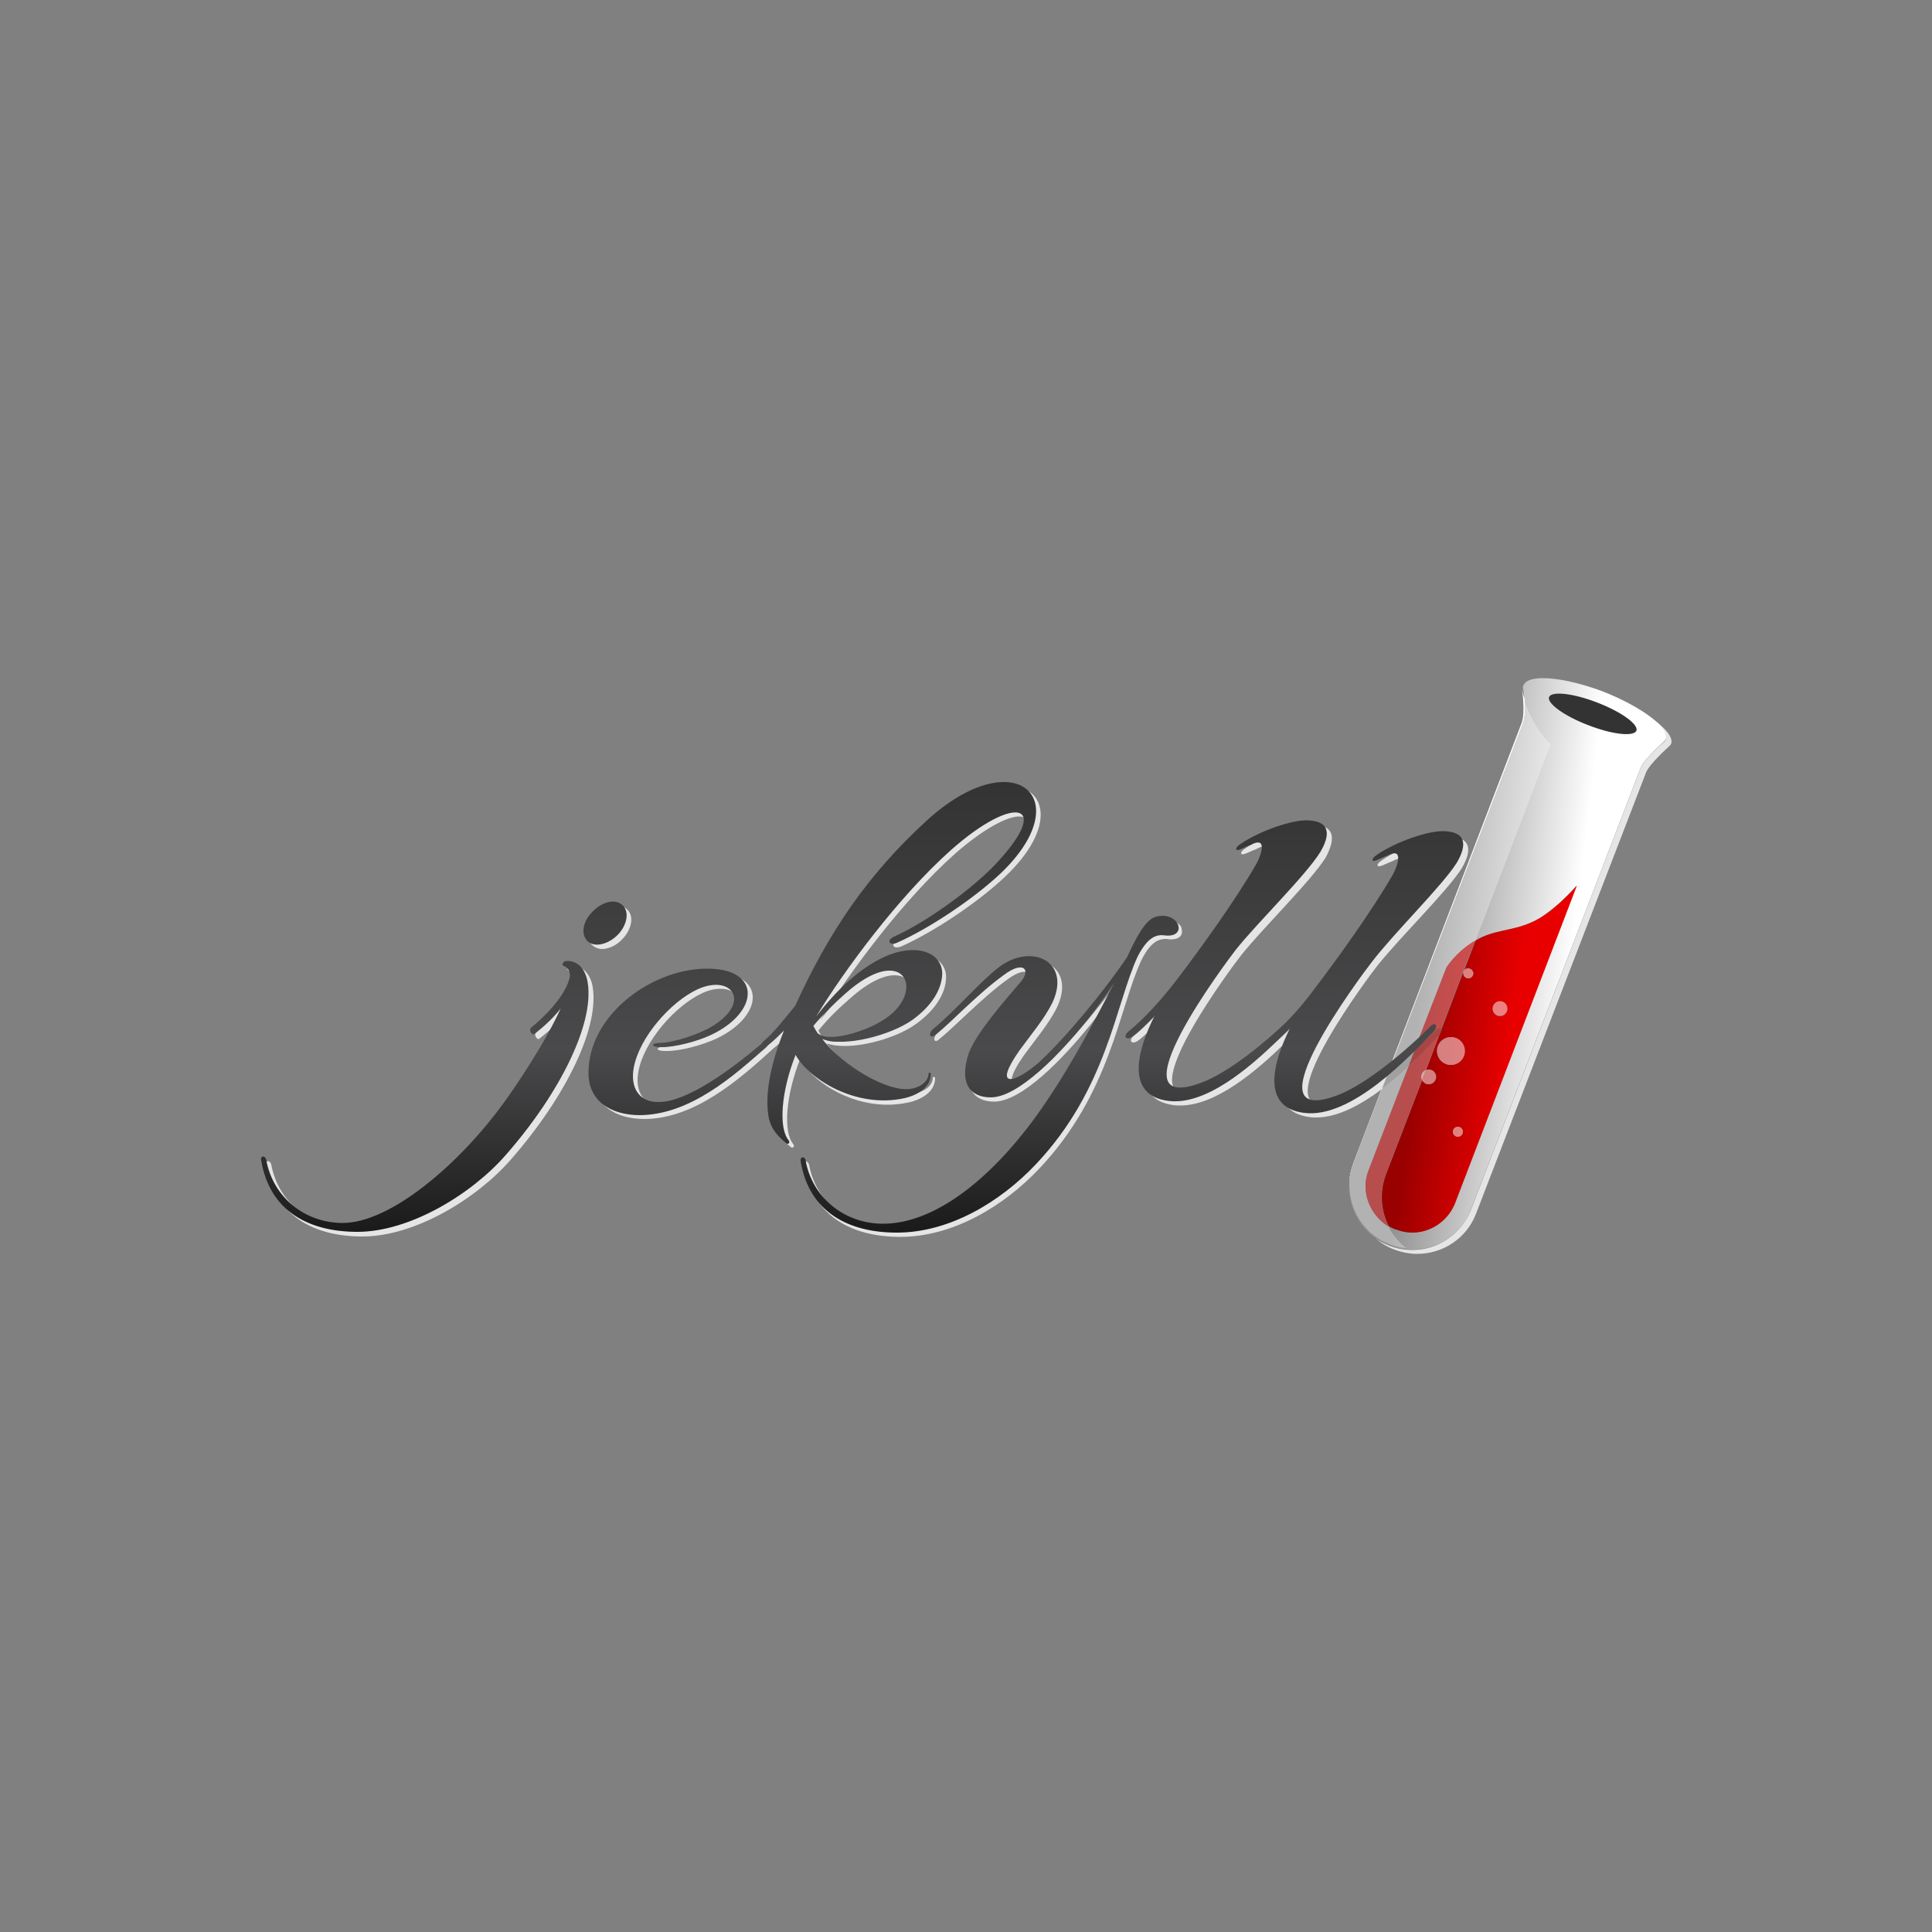 <?xml version="1.0" encoding="utf-8"?>
<!-- Generator: Adobe Illustrator 19.0.0, SVG Export Plug-In . SVG Version: 6.00 Build 0)  -->
<svg version="1.1" id="Layer_1" xmlns="http://www.w3.org/2000/svg" xmlns:xlink="http://www.w3.org/1999/xlink" x="0px" y="0px"
	 viewBox="0 0 500 500" style="enable-background:new 0 0 500 500;" xml:space="preserve">
<rect x="0" y="0" width="500" height="500" fill="#808080" stroke="none"/>
<style type="text/css">
	.st0{fill:#E5E5E5;}
	.st1{fill:url(#SVGID_1_);}
	.st2{fill:url(#SVGID_2_);}
	.st3{fill:#333333;}
	.st4{fill:#FFFFFF;}
	.st5{fill:url(#SVGID_3_);}
	.st6{fill:url(#SVGID_4_);}
	.st7{fill:url(#SVGID_5_);}
	.st8{fill:url(#SVGID_6_);}
	.st9{fill:url(#SVGID_7_);}
	.st10{fill:url(#SVGID_8_);}
	.st11{fill:url(#SVGID_9_);}
	.st12{fill:url(#SVGID_10_);}
	.st13{fill:url(#SVGID_11_);}
	.st14{fill:url(#SVGID_12_);}
	.st15{fill:url(#SVGID_13_);}
	.st16{fill:url(#SVGID_14_);}
	.st17{fill:url(#SVGID_15_);}
</style>
<g id="XMLID_1_">
	<path id="XMLID_2_" class="st0" d="M428,186.3c2.4,2,3.6,3.8,3.1,5.1c0,0.1-0.1,0.1-0.1,0.1v0.1c-0.1,0.2-0.4,0.4-0.6,0.6
		c0,0-4.9,4.3-5.8,6.6l-43.9,114.3c-2.6,6.4-8.7,10.4-15.2,10.4c-1.9,0-3.9-0.3-5.9-1.1c-1.3-0.5-2.5-1.1-3.6-1.9
		c1.4,1.2,3,2.2,4.9,2.9c1.9,0.7,3.9,1.1,5.9,1.1c6.5,0,12.7-3.9,15.2-10.4L426,199.9c0.9-2.2,5.8-6.6,5.8-6.6
		c0.2-0.2,0.4-0.4,0.6-0.6v-0.1c0-0.1,0.1-0.1,0.1-0.1C433,190.9,431.3,188.7,428,186.3"/>
	
		<linearGradient id="SVGID_1_" gradientUnits="userSpaceOnUse" x1="-0.859" y1="0.218" x2="-0.145" y2="0.218" gradientTransform="matrix(51.499 19.803 -10.983 92.86 415.475 240.381)">
		<stop  offset="0" style="stop-color:#919191"/>
		<stop  offset="1" style="stop-color:#FFFFFF"/>
	</linearGradient>
	<path class="st1" d="M399.3,175.5c-2.7,0-4.5,0.6-5,1.8c0,0.1,0,0.1-0.1,0.2c-0.1,0.3-0.1,0.6,0,0.9c0,0,0.2,1.1,0.3,2.5
		c2,7.2,6.8,11.6,6.8,11.6l-19.5,50.9c0,0,0,0,0,0c5-2.9,9.1-2.3,14.5-4.7c5.6-2.4,11.7-9.5,11.7-9.5l-31.7,82.4
		c-1.8,4.6-6.2,7.4-11,7.4c-1.4,0-2.8-0.3-4.2-0.8c-0.7-0.3-1.3-0.6-1.9-0.9c1.1,2.2,2.7,4.1,4.7,5.6c-1.5-0.1-3-0.4-4.4-1
		c-6.4-2.5-10.4-8.5-10.4-15c-0.1,5.3,2.5,10.4,6.9,13.5c1.1,0.8,2.3,1.4,3.6,1.9c1.9,0.7,3.9,1.1,5.9,1.1c6.5,0,12.7-3.9,15.2-10.4
		l43.9-114.3c0.9-2.2,5.8-6.6,5.8-6.6c0.2-0.2,0.4-0.4,0.6-0.6v-0.1c0-0.1,0.1-0.1,0.1-0.1c0.5-1.3-0.7-3.2-3.1-5.1
		c-2.9-2.4-7.7-5.1-13.3-7.3C408.8,176.7,403.2,175.5,399.3,175.5"/>
	
		<linearGradient id="SVGID_2_" gradientUnits="userSpaceOnUse" x1="-1.409" y1="0.214" x2="-0.695" y2="0.214" gradientTransform="matrix(31.152 11.979 -7.29 51.194 413.307 273.208)">
		<stop  offset="0" style="stop-color:#990000"/>
		<stop  offset="1" style="stop-color:#E80000"/>
	</linearGradient>
	<path class="st2" d="M377.3,294.2c-0.7,0-1.3-0.6-1.3-1.3s0.6-1.3,1.3-1.3c0.7,0,1.3,0.6,1.3,1.3S378,294.2,377.3,294.2
		 M375.5,275.6c-2,0-3.6-1.6-3.6-3.6c0-2,1.6-3.6,3.6-3.6c2,0,3.6,1.6,3.6,3.6C379.1,274,377.5,275.6,375.5,275.6 M388.2,263
		c-1.1,0-1.9-0.9-1.9-1.9c0-1.1,0.9-1.9,1.9-1.9c1.1,0,1.9,0.9,1.9,1.9C390.1,262.1,389.3,263,388.2,263 M408.1,229.2
		c0,0-6.1,7.1-11.7,9.5c-5.5,2.4-9.6,1.8-14.5,4.7c0,0,0,0,0,0l-3,7.8c0.2-0.4,0.6-0.6,1.1-0.6c0.7,0,1.3,0.6,1.3,1.3
		c0,0.7-0.6,1.3-1.3,1.3c-0.7,0-1.3-0.6-1.3-1.3c0-0.1,0-0.2,0-0.3l-5.6,14.7c0.1,0.4-0.1,1.1-0.6,1.6c0,0,0,0,0,0l-3.4,9
		c0.2-0.1,0.5-0.1,0.7-0.1c1.1,0,1.9,0.9,1.9,1.9c0,1.1-0.9,1.9-1.9,1.9c-0.8,0-1.4-0.4-1.7-1.1l-9.5,24.7
		c-1.6,4.5-1.2,9.2,0.8,13.1c0.6,0.4,1.2,0.7,1.9,0.9c1.4,0.5,2.8,0.8,4.2,0.8c4.7,0,9.1-2.9,11-7.4L408.1,229.2"/>
	<path id="XMLID_3_" class="st3" d="M423.5,189.1c0.6-1.6-3.9-4.9-10.2-7.3c-6.2-2.4-11.8-3-12.4-1.4c-0.6,1.6,3.9,4.9,10.2,7.3
		C417.3,190.1,422.8,190.7,423.5,189.1z"/>
	<path id="XMLID_8_" class="st4" d="M357.8,281.5c-0.1,0.1-0.2,0.1-0.2,0.2l-7.4,19.4c-0.7,2-1.1,4-1,5.9c0-1.9,0.4-3.7,1-5.6
		L357.8,281.5 M393.9,178.4c0,0,0.9,6-0.1,8.7l-34.5,90.1c0.1-0.1,0.2-0.1,0.3-0.2l34.6-89.9c0.6-1.6,0.6-4.3,0.4-6.3
		C394.3,180.1,394.1,179.3,393.9,178.4"/>
	
		<linearGradient id="SVGID_3_" gradientUnits="userSpaceOnUse" x1="-0.859" y1="0.266" x2="-0.145" y2="0.266" gradientTransform="matrix(51.499 19.803 -10.983 92.86 415.475 240.381)">
		<stop  offset="0" style="stop-color:#B2B2B2"/>
		<stop  offset="1" style="stop-color:#FFFFFF"/>
	</linearGradient>
	<path class="st5" d="M364.6,275.8c-2.1,1.9-4.4,3.9-6.8,5.7l-7.6,19.9c-0.7,1.8-1,3.7-1,5.6c0.1,6.5,4,12.5,10.4,15
		c1.4,0.6,2.9,0.9,4.4,1c-2-1.5-3.6-3.5-4.7-5.6c-4.8-2.9-7.2-9-5.2-14.3L364.6,275.8 M394.5,180.9c0.2,2,0.2,4.7-0.4,6.3
		l-34.6,89.9c2.4-1.8,4.7-3.7,6.7-5.5l8.2-21.2c0,0,2.5-4.1,7.5-7l19.5-50.9C401.3,192.5,396.6,188.1,394.5,180.9"/>
	
		<linearGradient id="SVGID_4_" gradientUnits="userSpaceOnUse" x1="-1.409" y1="0.437" x2="-0.695" y2="0.437" gradientTransform="matrix(31.152 11.979 -7.29 51.194 413.307 273.208)">
		<stop  offset="0" style="stop-color:#B84D4D"/>
		<stop  offset="1" style="stop-color:#EF4D4D"/>
	</linearGradient>
	<path class="st6" d="M372.4,268c-1.8,1.9-4.6,4.8-7.8,7.8l-10.5,27.3c-2,5.3,0.4,11.3,5.2,14.3c-2-3.9-2.4-8.7-0.8-13.1l9.5-24.7
		c-0.1-0.2-0.2-0.5-0.2-0.8c0-0.8,0.5-1.5,1.2-1.8L372.4,268 M381.8,243.4c-5,2.9-7.5,7-7.5,7l-8.2,21.2c2.2-2,4-3.7,5.1-4.8
		c0.6-0.6,1-0.8,1.3-0.8c0.2,0,0.4,0.1,0.4,0.4l5.6-14.7c0-0.1,0.1-0.3,0.1-0.4L381.8,243.4"/>
	
		<linearGradient id="SVGID_5_" gradientUnits="userSpaceOnUse" x1="-1.409" y1="-0.157" x2="-0.695" y2="-0.157" gradientTransform="matrix(31.152 11.979 -7.29 51.194 413.307 273.208)">
		<stop  offset="0" style="stop-color:#CC8080"/>
		<stop  offset="1" style="stop-color:#F48080"/>
	</linearGradient>
	<path class="st7" d="M379.9,250.6c-0.5,0-0.9,0.3-1.1,0.6l-0.1,0.4c0,0.1,0,0.2,0,0.3c0,0.7,0.6,1.3,1.3,1.3c0.7,0,1.3-0.6,1.3-1.3
		C381.2,251.2,380.6,250.6,379.9,250.6"/>
	
		<linearGradient id="SVGID_6_" gradientUnits="userSpaceOnUse" x1="-1.409" y1="-0.157" x2="-0.695" y2="-0.157" gradientTransform="matrix(31.152 11.979 -7.29 51.194 413.307 273.208)">
		<stop  offset="0" style="stop-color:#DCA6A6"/>
		<stop  offset="1" style="stop-color:#F7A6A6"/>
	</linearGradient>
	<path class="st8" d="M378.8,251.3c-0.1,0.1-0.1,0.2-0.1,0.4L378.8,251.3"/>
	
		<linearGradient id="SVGID_7_" gradientUnits="userSpaceOnUse" x1="-1.409" y1="-4.611200e-002" x2="-0.695" y2="-4.611200e-002" gradientTransform="matrix(31.152 11.979 -7.29 51.194 413.307 273.208)">
		<stop  offset="0" style="stop-color:#CC8080"/>
		<stop  offset="1" style="stop-color:#F48080"/>
	</linearGradient>
	<path class="st9" d="M388.2,259.1c-1.1,0-1.9,0.9-1.9,1.9c0,1.1,0.9,1.9,1.9,1.9c1.1,0,1.9-0.9,1.9-1.9
		C390.1,260,389.3,259.1,388.2,259.1"/>
	
		<linearGradient id="SVGID_8_" gradientUnits="userSpaceOnUse" x1="-1.409" y1="0.247" x2="-0.695" y2="0.247" gradientTransform="matrix(31.152 11.979 -7.29 51.194 413.307 273.208)">
		<stop  offset="0" style="stop-color:#CC8080"/>
		<stop  offset="1" style="stop-color:#F48080"/>
	</linearGradient>
	<path class="st10" d="M375.5,268.4c-2,0-3.6,1.6-3.6,3.6c0,2,1.6,3.6,3.6,3.6c2,0,3.6-1.6,3.6-3.6
		C379.1,270,377.5,268.4,375.5,268.4"/>
	
		<linearGradient id="SVGID_9_" gradientUnits="userSpaceOnUse" x1="-1.409" y1="0.412" x2="-0.695" y2="0.412" gradientTransform="matrix(31.152 11.979 -7.29 51.194 413.307 273.208)">
		<stop  offset="0" style="stop-color:#CC8080"/>
		<stop  offset="1" style="stop-color:#F48080"/>
	</linearGradient>
	<path class="st11" d="M369.7,276.8c-0.3,0-0.5,0.1-0.7,0.1l-1,2.6c0.3,0.6,1,1.1,1.7,1.1c1.1,0,1.9-0.9,1.9-1.9
		C371.6,277.6,370.8,276.8,369.7,276.8"/>
	
		<linearGradient id="SVGID_10_" gradientUnits="userSpaceOnUse" x1="-1.409" y1="0.412" x2="-0.695" y2="0.412" gradientTransform="matrix(31.152 11.979 -7.29 51.194 413.307 273.208)">
		<stop  offset="0" style="stop-color:#DCA6A6"/>
		<stop  offset="1" style="stop-color:#F7A6A6"/>
	</linearGradient>
	<path class="st12" d="M369,276.9c-0.7,0.3-1.2,1-1.2,1.8c0,0.3,0.1,0.6,0.2,0.8L369,276.9"/>
	
		<linearGradient id="SVGID_11_" gradientUnits="userSpaceOnUse" x1="-1.409" y1="0.621" x2="-0.695" y2="0.621" gradientTransform="matrix(31.152 11.979 -7.29 51.194 413.307 273.208)">
		<stop  offset="0" style="stop-color:#CC8080"/>
		<stop  offset="1" style="stop-color:#F48080"/>
	</linearGradient>
	<path class="st13" d="M377.3,291.6c-0.7,0-1.3,0.6-1.3,1.3s0.6,1.3,1.3,1.3c0.7,0,1.3-0.6,1.3-1.3S378,291.6,377.3,291.6"/>
	<path id="XMLID_11_" class="st0" d="M148,249.9c-0.1,0-0.2,0-0.2,0c-0.5,0-1.4,0.9-0.6,1.3c1.1,0.4,1.6,1.3,1.6,2.6
		c-0.9,5.3-7.6,11.4-10.1,13.4c-0.5,0.5,0.1,1.7,0.6,1.7c0.1,0,0.2,0,0.3-0.1c1.4-1.1,4.4-3.5,6.8-6.6c-4,8.9-11.8,20.4-14.8,24.5
		c-11.7,16.1-29.4,31-41.6,31c-9.8,0-18-6.6-19.8-16.3c-0.1-0.5-0.5-0.9-0.8-0.9c-0.3,0-0.6,0.3-0.5,1c2.2,13.3,12.5,18.5,24.9,18.5
		c13.6,0,29.6-9.8,38.4-19.9c14.3-16.3,23.5-35,21-45.6C152.1,250.7,149.6,249.9,148,249.9 M302.2,238.2c-0.6,0-1.2,0.1-1.9,0.3
		c-2.7,0.8-5.3,6-7.3,10.4c-6,8.9-16,21-23,27.4c-2.9,2.5-5.7,4.2-7.2,4.2c-1.6,0-1.5-2.1,2.2-7.4c2.9-4,6.5-8.2,8.6-12.5
		c3.4-7.4-0.5-12-6.1-12c-2.5,0-5.3,0.9-8,2.9c-4.9,3.8-11.5,11.5-16.8,15.8c-1.1,0.9-1.1,2.1-0.5,2.1c0.2,0,0.5-0.1,0.8-0.4
		c4.1-3.3,11.4-11,17.7-15.5c1.9-1.4,3.4-2,4.3-2c1.7,0,1.9,1.8-0.1,3.9c-4.1,4.8-11.4,13.1-13.3,18.3c-2.6,7.9,0.5,11.4,5.7,11.4
		c7.1,0,17.8-11.1,24.9-19.9c2.4-3,4.9-6.5,7.1-9.8c-6.2,12-12.7,24.2-20.7,35.2c-11.4,15.5-25.7,27.2-39.2,27.2
		c-9.8,0-18.2-6.6-20-16.3c-0.1-0.5-0.4-0.9-0.8-0.9c-0.3,0-0.6,0.3-0.5,1c2.2,13.3,12.5,18.5,24.9,18.5c13.6,0,26.7-7.9,35.9-17.6
		c18.5-19.5,20.7-41.5,26.4-53.8c2.3-4.8,4.5-5.7,6.3-5.7c0.3,0,0.6,0,0.9,0.1c0.3,0,0.5,0,0.7,0c2.2,0,3-1.3,2.6-2.6
		C305.9,239.5,304.4,238.2,302.2,238.2 M159.9,234.4c-1.8,0-3.9,1-5.5,2.8c-2.5,2.7-2.9,6.1-0.9,7.6c0.6,0.5,1.5,0.8,2.3,0.8
		c1.8,0,3.9-1,5.4-2.7c2.5-2.7,2.9-6.2,0.9-7.7C161.6,234.7,160.8,234.4,159.9,234.4 M339.2,213.4c-4.8,0.1-13.5,3.5-17.5,6.6
		c-0.7,0.7-0.6,1.1-0.1,1.1c0.2,0,0.4-0.1,0.8-0.2c0.8-0.3,1.7-0.8,2.6-1.1c0.9-0.5,1.5-0.7,1.9-0.7c2,0,0.6,3.7-0.2,5.3
		c-5.4,9.5-15,22.7-20.1,29.4c-4.1,5.5-9.2,11.1-13.1,14.2c-1.1,0.9-1,1.8-0.2,1.8c0.3,0,0.7-0.1,1.1-0.4c1.4-0.9,3.5-3,5.8-5.4
		c-4.3,8.5-7.8,20.5,3.5,22c0.6,0.1,1.2,0.1,1.8,0.1c9.2,0,19.7-9,26.7-15.8c0.8-0.8,1.7-1.7,2.6-2.6c0.2-0.2,0.4-0.4,0.6-0.6
		c-4.3,8.5-7.8,20.5,3.5,22c0.6,0.1,1.2,0.1,1.8,0.1c5.5,0,11.5-3.3,16.9-7.3l1.7-4.5c-4,3-8.2,5.7-11.9,7.1
		c-2.3,0.9-4.1,1.3-5.5,1.3c-12.4,0,12.2-32.9,14.5-35.8c5.6-7.1,18.1-19.3,21.9-25.3c2.7-4.6,2.6-8.2-3.8-8.2
		c-4.8,0.1-13.5,3.5-17.5,6.6c-0.7,0.7-0.6,1.1-0.1,1.1c0.2,0,0.4-0.1,0.8-0.2c0.8-0.3,1.7-0.8,2.6-1.1c0.9-0.5,1.5-0.7,1.9-0.7
		c2,0,0.6,3.7-0.2,5.3c-5.4,9.5-15,22.7-20.1,29.4c-2.4,3.3-5.1,6.5-7.8,9.2c-4.8,4.6-14.5,12.8-21.8,15.5c-2.3,0.9-4.1,1.3-5.5,1.3
		c-12.4,0,12.2-32.9,14.5-35.8c5.6-7,18-19.1,21.8-25.2C345.7,217,345.6,213.4,339.2,213.4 M216.3,269.6c-1.2,0-2.1-0.2-2.8-0.6
		l-0.6-0.4c-0.4-0.6-0.8-1.3-1.1-1.9c2.5-3.1,5.3-5.8,8.2-8.3c4.9-4.4,8.8-6,11.5-6c5.6,0,6.1,7-0.2,11.8
		C227.4,267.2,220.6,269.6,216.3,269.6 M261,203.4c-5.1,0-12.2,2.9-20,10c-15.3,14.1-25.3,28.8-34,47.9c-3,3.6-5.2,6.6-7.9,8.9
		c-0.4,0.3-0.6,0.6-0.8,0.9c-7.5,6.4-19.2,15.1-26.6,15.1c-0.1,0-0.2,0-0.3,0c-5,0-7.1-3.9-6.2-8.8c1.4-7.9,9.6-17.2,16.6-20.4
		c1.7-0.8,3.3-1.1,4.7-1.1c5.8,0,7.5,6.3-2.2,11.4c-4.6,2.3-10,3.6-12.2,3.6c-2.6,0-2.4,1.1-0.1,1.1c0.2,0,0.3,0,0.5,0
		c3.7,0,9.2-1.5,12.9-3.2c12.2-5.8,13-16.7-0.3-17.1c-0.3,0-0.6,0-0.9,0c-14.2,0-30.8,12-30.7,27.2c0.1,7,5.7,10.7,13.3,10.7
		c12.8-0.1,24.1-9.8,33.4-18.3c1.4-1.1,2.6-2.3,3.9-3.6c-3.3,8.2-4.9,15.9-4.1,21.6c0.5,4.1,2.9,6,4.7,7.6c0.1,0.1,0.2,0.1,0.3,0.1
		c0.3,0,0.7-0.3,0.3-0.9c-2.7-3.2-1.9-12.8,1.8-22.1c2.7,5.4,12,11.9,22.6,11.9c1.8,0,3.6-0.2,5.5-0.6c3.8-0.9,6.8-3,6.8-6.3
		c0-0.2-0.2-0.3-0.3-0.3c-0.2,0-0.3,0.1-0.3,0.3c0,1.9-2.2,3.6-4.7,3.9c-0.4,0.1-0.7,0.1-1.1,0.1c-6.1,0-16.6-6.4-21.7-13
		c1.3,0.5,2.9,0.7,4.7,0.7c6.2,0,14.3-2.6,18.6-5.8c5.2-3.8,7.3-7.9,7.6-11.2c0.5-4-2.6-6.8-7.5-6.8c-1.9,0-4,0.4-6.4,1.3
		c-5.4,2.2-11.9,7-18.7,15.9c7.1-11.7,21.2-30.9,34.9-43.1c7.5-6.6,13.6-9.7,16.6-9.7c3.8,0,3.1,4.8-5.2,13.5
		c-6.2,6.5-17.9,14.9-25.9,18.5c-2,0.9-1.6,1.9-0.5,1.9c0.3,0,0.6-0.1,1-0.2c8.6-3.8,20-11.5,26.9-18
		C273.6,214.2,270.9,203.4,261,203.4"/>
	
		<linearGradient id="SVGID_12_" gradientUnits="userSpaceOnUse" x1="-1.409" y1="0.177" x2="-0.695" y2="0.177" gradientTransform="matrix(31.152 11.979 -7.29 51.194 413.307 273.208)">
		<stop  offset="0" style="stop-color:#890000"/>
		<stop  offset="1" style="stop-color:#D00000"/>
	</linearGradient>
	<path class="st14" d="M373.1,266.3l-0.6,1.6c0,0,0,0,0,0C373,267.4,373.2,266.7,373.1,266.3"/>
	<path id="XMLID_22_" class="st0" d="M359.6,277.1c-0.1,0.1-0.2,0.1-0.3,0.2l-1.7,4.5c0.1-0.1,0.2-0.1,0.2-0.2L359.6,277.1"/>
	
		<linearGradient id="SVGID_13_" gradientUnits="userSpaceOnUse" x1="-0.859" y1="0.585" x2="-0.145" y2="0.585" gradientTransform="matrix(51.499 19.803 -10.983 92.86 415.475 240.381)">
		<stop  offset="0" style="stop-color:#A0A0A0"/>
		<stop  offset="1" style="stop-color:#E5E5E5"/>
	</linearGradient>
	<path class="st15" d="M366.2,271.6c-2,1.7-4.2,3.6-6.7,5.5l-1.7,4.5c2.4-1.8,4.7-3.8,6.8-5.7L366.2,271.6"/>
	
		<linearGradient id="SVGID_14_" gradientUnits="userSpaceOnUse" x1="-1.409" y1="0.275" x2="-0.695" y2="0.275" gradientTransform="matrix(31.152 11.979 -7.29 51.194 413.307 273.208)">
		<stop  offset="0" style="stop-color:#A54545"/>
		<stop  offset="1" style="stop-color:#D74545"/>
	</linearGradient>
	<path class="st16" d="M372.6,266c-0.3,0-0.7,0.2-1.3,0.8c-1,1.1-2.8,2.8-5.1,4.8l-1.6,4.2c3.3-3,6-5.9,7.8-7.8l0.6-1.6
		C373,266.1,372.9,266,372.6,266"/>
	
		<linearGradient id="SVGID_15_" gradientUnits="userSpaceOnUse" x1="0.163" y1="2.876454e-002" x2="0.877" y2="2.876454e-002" gradientTransform="matrix(0 -163.399 435.056 0 210.567 345.533)">
		<stop  offset="0" style="stop-color:#1A1A1A"/>
		<stop  offset="0.403" style="stop-color:#4A4A4C"/>
		<stop  offset="1" style="stop-color:#333333"/>
	</linearGradient>
	<path class="st17" d="M152.2,243.7c1.9,1.6,5.4,0.6,7.8-1.9c2.5-2.7,2.9-6.2,0.9-7.7c-1.9-1.6-5.4-0.6-7.8,2.1
		C150.7,238.7,150.3,242.1,152.2,243.7z M146.5,248.7c-0.5,0-1.4,0.9-0.6,1.3c1.1,0.4,1.6,1.3,1.6,2.6c-0.9,5.3-7.6,11.4-10.1,13.4
		c-0.6,0.6,0.3,2.1,0.9,1.6c1.4-1.1,4.4-3.5,6.8-6.6c-4,8.9-11.8,20.4-14.8,24.5c-11.7,16.1-29.4,31-41.6,31
		c-9.8,0-18-6.6-19.8-16.3c-0.1-1.1-1.6-1.3-1.3,0.1c2.2,13.3,12.5,18.5,24.9,18.5c13.6,0,29.6-9.8,38.4-19.9
		c14.3-16.3,23.5-35,21-45.6C150.8,249.2,148.1,248.6,146.5,248.7z M234.1,284.2c3.8-0.9,6.8-3,6.8-6.3c0-0.4-0.6-0.4-0.6,0
		c0,1.9-2.2,3.6-4.7,3.9c-5.8,0.9-17.4-5.9-22.8-12.9c5.8,2.2,17.8-1,23.4-5c5.2-3.8,7.3-7.9,7.6-11.2c0.6-5.5-5.4-8.8-13.9-5.5
		c-5.4,2.2-11.9,7-18.7,15.9c7.1-11.7,21.2-30.9,34.9-43.1c16.8-14.9,26.4-12,11.4,3.8c-6.2,6.5-17.9,14.9-25.9,18.5
		c-2.5,1.1-1.3,2.5,0.5,1.7c8.6-3.8,20-11.5,26.9-18c20.4-19.5,3.4-34.3-19.2-13.6c-15.3,14-25.3,28.8-34,47.9
		c-3,3.6-5.2,6.6-7.9,8.9c-0.4,0.3-0.6,0.6-0.8,0.9c-7.5,6.4-19.2,15.1-26.6,15.1c-5.2,0.1-7.4-3.8-6.5-8.8
		c1.4-7.9,9.6-17.2,16.6-20.4c9.1-4.1,14.4,3.9,2.5,10.3c-4.6,2.3-10,3.6-12.2,3.6c-2.6,0-2.4,1.1-0.1,1.1c3.6,0.1,9.5-1.4,13.3-3.2
		c12.2-5.8,13-16.7-0.3-17.1c-14.4-0.5-31.7,11.7-31.5,27.2c0.1,7,5.7,10.7,13.3,10.7c12.8-0.1,24.1-9.8,33.4-18.3
		c1.4-1.1,2.6-2.3,3.9-3.6c-3.3,8.2-4.9,15.9-4.1,21.6c0.5,4.1,2.9,6,4.7,7.6c0.4,0.3,1.1,0,0.6-0.8c-2.7-3.2-1.9-12.8,1.8-22.1
		C209.2,279.1,221.4,287,234.1,284.2z M218.7,257.2c14.9-13.3,20.7-1.4,11.3,5.8c-4.9,3.8-14.7,6.6-17.8,4.8l-0.6-0.4
		c-0.4-0.6-0.8-1.3-1.1-1.9C213,262.5,215.9,259.7,218.7,257.2z M301.6,242.1c6,0.6,3.5-6.6-2.6-4.8c-2.7,0.8-5.3,6-7.3,10.4
		c-6,8.9-16,21-23,27.4c-6.2,5.3-11.9,6.8-4.9-3.2c2.9-4,6.5-8.2,8.6-12.5c4.9-10.7-5.6-15.5-14-9c-4.9,3.8-11.5,11.5-16.8,15.8
		c-1.4,1.1-1.1,2.8,0.4,1.7c4.1-3.3,11.4-11,17.7-15.5c5.2-4,7.3-1.4,4.3,1.9c-4.1,4.8-11.4,13.1-13.3,18.3
		c-2.6,7.9,0.5,11.4,5.7,11.4c7.1,0,17.8-11.1,24.9-19.9c2.4-3,4.9-6.5,7.1-9.8c-6.2,12-12.7,24.2-20.7,35.2
		c-11.4,15.5-25.7,27.2-39.2,27.2c-9.8,0-18.2-6.6-20-16.3c-0.1-1.1-1.4-1.3-1.3,0.1c2.2,13.3,12.5,18.5,24.9,18.5
		c13.6,0,26.7-7.9,35.9-17.6c18.5-19.5,20.7-41.5,26.4-53.8C297.2,242.1,299.6,241.8,301.6,242.1z M377,223.3
		c2.7-4.6,2.6-8.2-3.8-8.2c-4.8,0.1-13.5,3.5-17.5,6.6c-0.9,0.9-0.5,1.4,0.6,0.9c0.8-0.3,1.7-0.8,2.6-1.1c4.6-2.5,2.7,2.7,1.7,4.6
		c-5.4,9.5-15,22.7-20.1,29.4c-2.4,3.3-5.1,6.5-7.8,9.2c-4.8,4.6-14.5,12.8-21.8,15.5c-23.6,8.8,6.5-31.3,9-34.5
		c5.6-7,18-19.1,21.8-25.2c2.7-4.6,2.6-8.2-3.8-8.2c-4.8,0.1-13.5,3.5-17.5,6.6c-0.9,0.9-0.5,1.4,0.6,0.9c0.8-0.3,1.7-0.8,2.6-1.1
		c4.6-2.5,2.7,2.7,1.7,4.6c-5.4,9.5-15,22.7-20.1,29.4c-4.1,5.5-9.2,11.1-13.1,14.2c-1.6,1.3-0.6,2.5,0.9,1.4c1.4-0.9,3.5-3,5.8-5.4
		c-4.3,8.5-7.8,20.5,3.5,22c9.6,1.3,21-8.5,28.4-15.7c0.8-0.8,1.7-1.7,2.6-2.6c0.2-0.2,0.4-0.4,0.6-0.6c-4.3,8.5-7.8,20.5,3.5,22
		c12.3,1.7,27.7-14.9,33.6-21c1.1-1.1,0.8-3.1-1.1-1.1c-3.5,3.6-15.3,14.4-23.9,17.6c-23.6,8.8,6.5-31.3,9-34.5
		C360.8,241.4,373.2,229.3,377,223.3z"/>
</g>
</svg>
